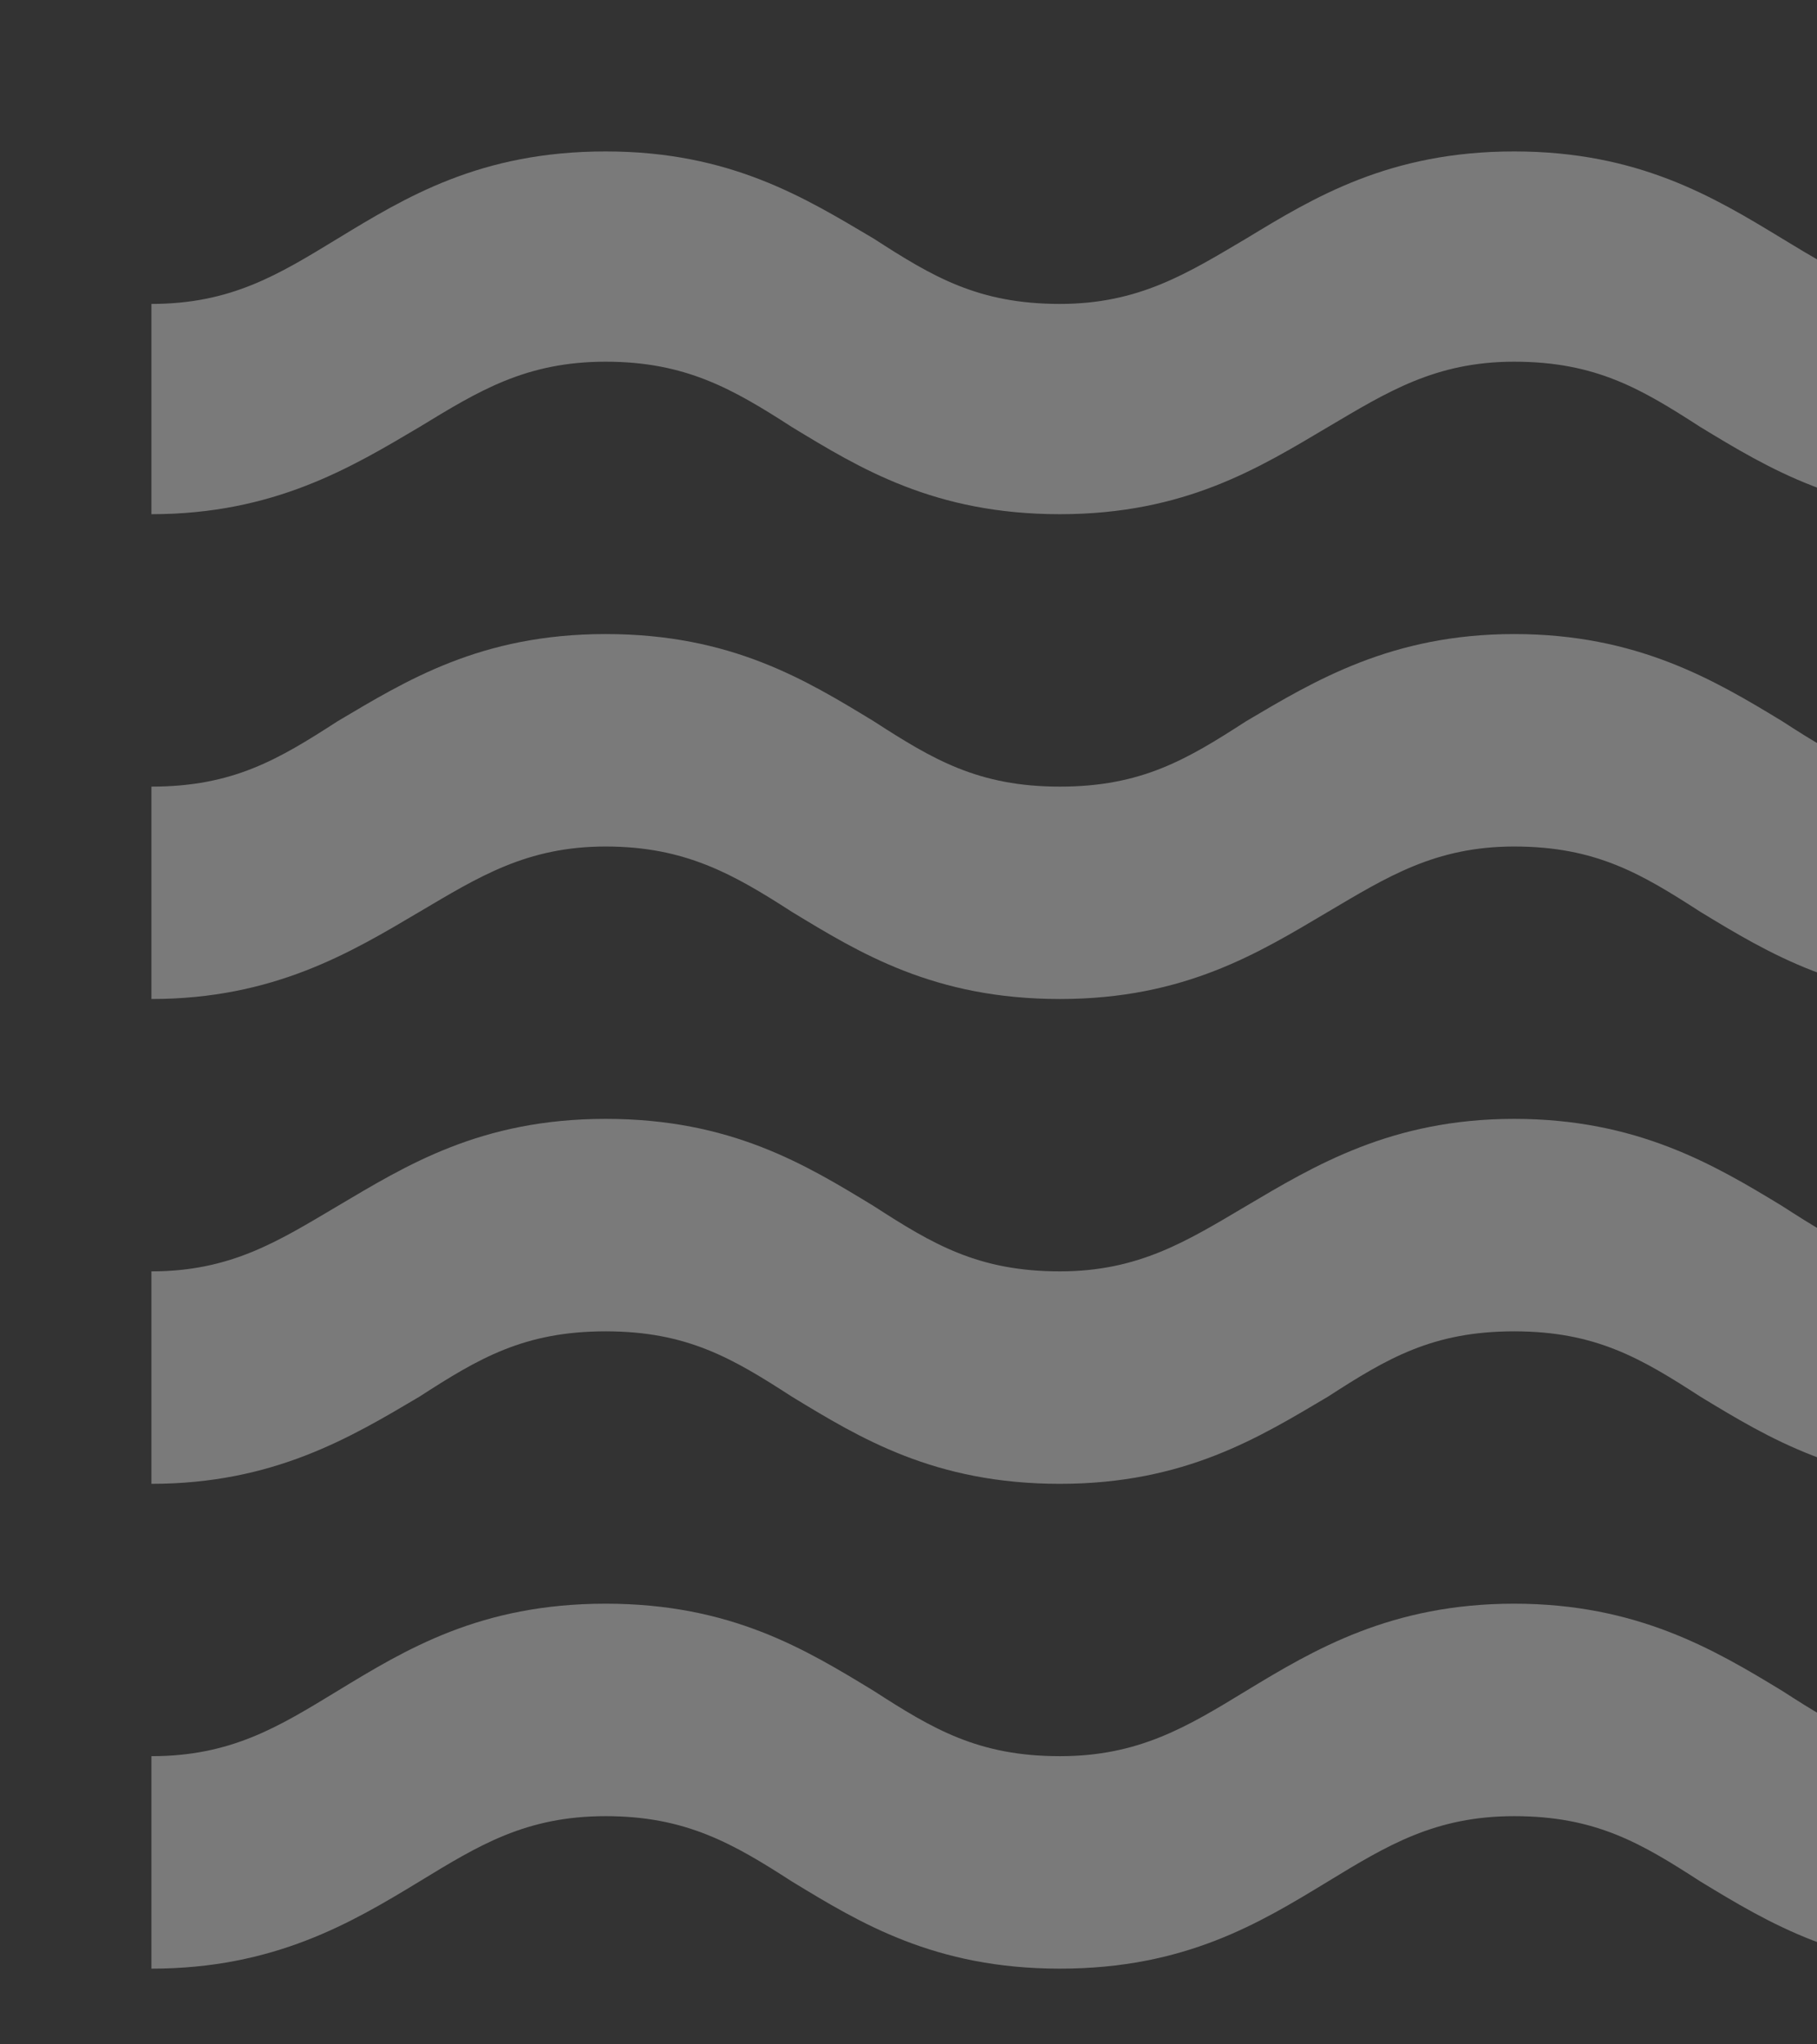 <!-- Surface Temperature -->
<svg width="24" height="27" viewBox="0 0 24 27" fill="none" xmlns="http://www.w3.org/2000/svg">
<rect x="0" y="0" width="24" height="27" fill="#333333" stroke="none"/>
<g clip-path="url(#clip0_4_268)">
<path d="M20 21.18C18.38 21.18 17.36 21.784 16.46 22.331C15.68 22.806 15.044 23.194 14 23.194C12.92 23.194 12.32 22.834 11.54 22.331C10.64 21.784 9.656 21.18 8 21.18C6.344 21.18 5.36 21.784 4.46 22.331C3.68 22.806 3.056 23.194 2 23.194V26C3.62 26 4.64 25.396 5.54 24.849C6.32 24.374 6.944 23.986 8 23.986C9.056 23.986 9.68 24.345 10.46 24.849C11.36 25.396 12.344 26 14 26C15.656 26 16.64 25.396 17.54 24.849C18.32 24.374 18.956 23.986 20 23.986C21.08 23.986 21.68 24.345 22.46 24.849C23.36 25.396 24.356 26 26 26V23.194C24.92 23.194 24.32 22.834 23.54 22.331C22.64 21.784 21.62 21.18 20 21.18ZM20 14.777C18.38 14.777 17.36 15.396 16.46 15.928C15.68 16.389 15.044 16.791 14 16.791C12.92 16.791 12.32 16.432 11.54 15.928C10.64 15.381 9.656 14.777 8 14.777C6.344 14.777 5.36 15.396 4.46 15.928C3.68 16.389 3.056 16.791 2 16.791V19.597C3.62 19.597 4.64 18.978 5.54 18.446C6.32 17.942 6.92 17.583 8 17.583C9.08 17.583 9.68 17.942 10.46 18.446C11.36 18.993 12.344 19.597 14 19.597C15.656 19.597 16.64 18.978 17.54 18.446C18.32 17.942 18.92 17.583 20 17.583C21.08 17.583 21.68 17.942 22.46 18.446C23.36 18.993 24.356 19.597 26 19.597V16.791C24.92 16.791 24.32 16.432 23.54 15.928C22.64 15.381 21.62 14.777 20 14.777ZM23.54 3.151C22.64 2.604 21.644 2 20 2C18.356 2 17.36 2.604 16.46 3.151C15.68 3.612 15.044 4.014 14 4.014C12.92 4.014 12.32 3.655 11.54 3.151C10.64 2.619 9.656 2 8 2C6.344 2 5.36 2.604 4.46 3.151C3.68 3.626 3.056 4.014 2 4.014V6.791C3.62 6.791 4.64 6.173 5.54 5.64C6.32 5.165 6.944 4.777 8 4.777C9.056 4.777 9.68 5.137 10.46 5.64C11.36 6.187 12.344 6.791 14 6.791C15.656 6.791 16.64 6.173 17.54 5.64C18.32 5.18 18.956 4.777 20 4.777C21.08 4.777 21.68 5.137 22.46 5.64C23.36 6.187 24.356 6.791 26 6.791V3.986C24.92 3.986 24.32 3.626 23.54 3.151ZM20 8.374C18.38 8.374 17.36 8.993 16.46 9.525C15.68 10.029 15.08 10.389 14 10.389C12.92 10.389 12.32 10.029 11.54 9.525C10.64 8.978 9.656 8.374 8 8.374C6.344 8.374 5.36 8.993 4.46 9.525C3.68 10.029 3.08 10.389 2 10.389V13.194C3.62 13.194 4.64 12.575 5.54 12.043C6.32 11.583 6.956 11.18 8 11.18C9.044 11.18 9.68 11.54 10.46 12.043C11.36 12.59 12.344 13.194 14 13.194C15.656 13.194 16.64 12.575 17.54 12.043C18.32 11.583 18.956 11.18 20 11.18C21.08 11.18 21.68 11.54 22.46 12.043C23.36 12.59 24.356 13.194 26 13.194V10.389C24.92 10.389 24.32 10.029 23.54 9.525C22.64 8.978 21.62 8.374 20 8.374Z" fill="white" fill-opacity="0.35"/>
</g>
<defs>
<clipPath id="clip0_4_268">
<rect width="24" height="26" fill="white" transform="translate(0 0.5)"/>
</clipPath>
</defs>
</svg>
